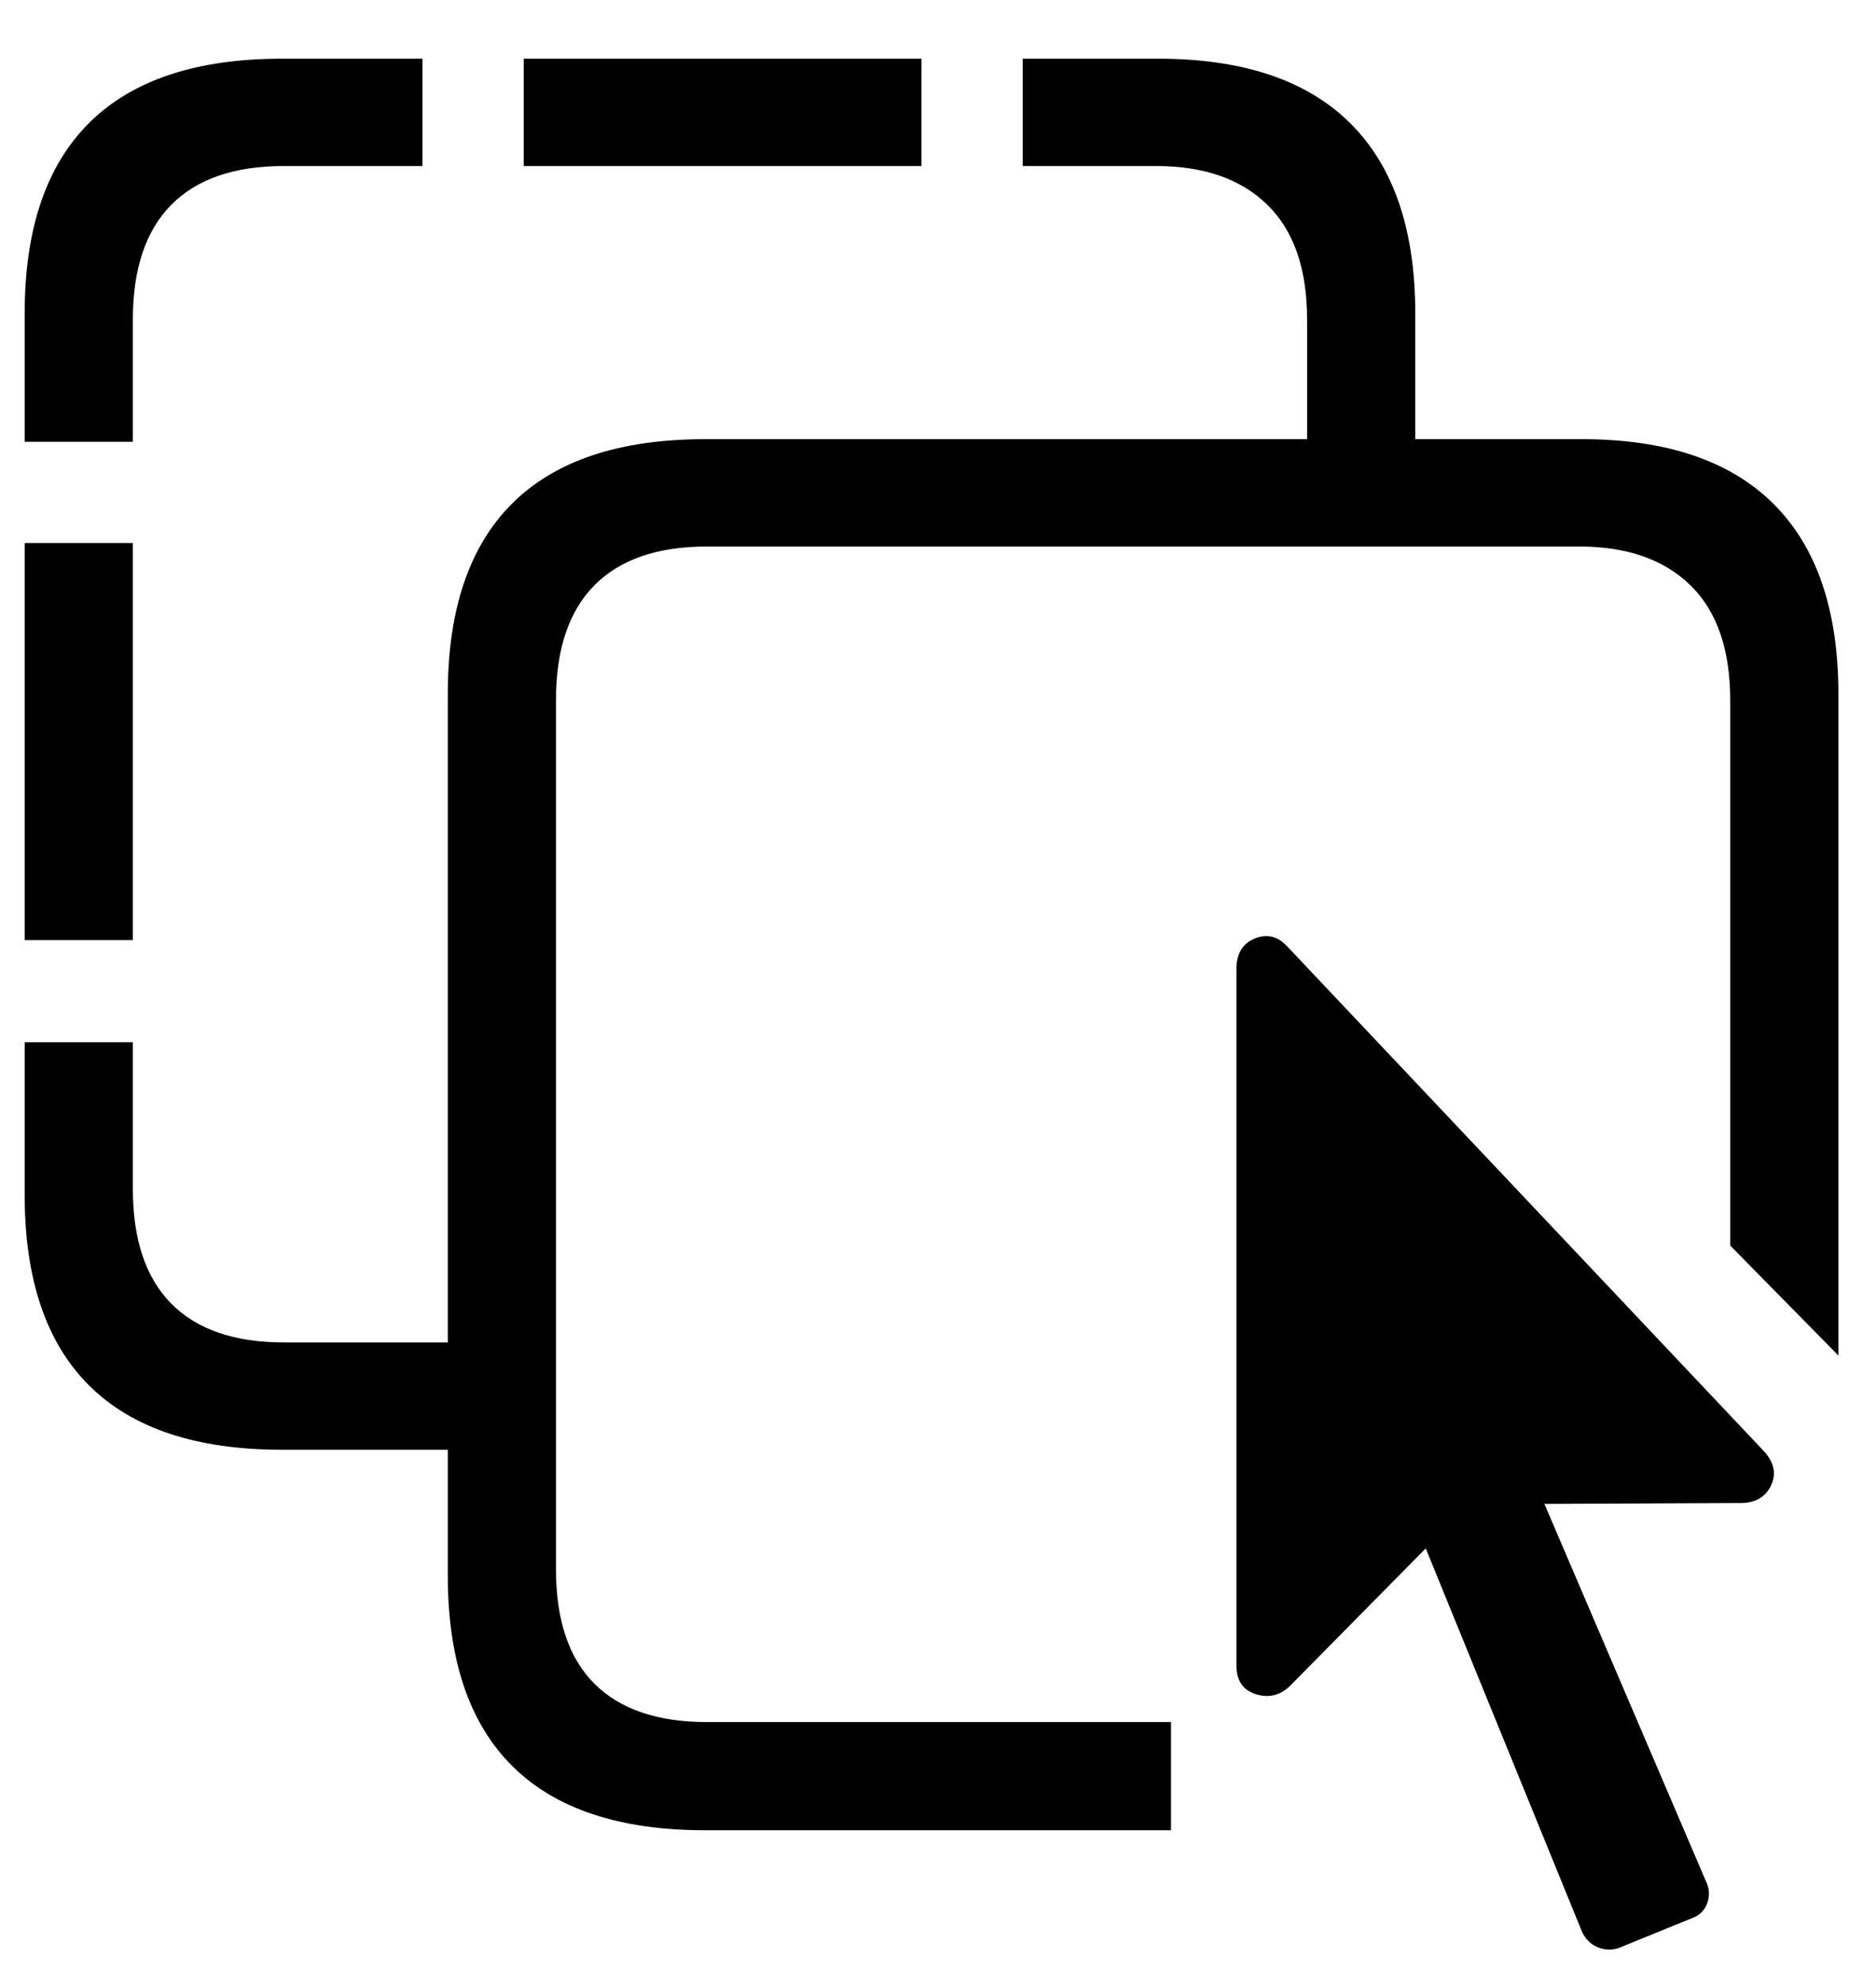 <!-- SF Symbols 3: cursorarrow.and.square.on.square.dashed (SF Pro - Medium - Light) -->
<svg viewBox="0 0 105 111" xmlns="http://www.w3.org/2000/svg" xmlns:xlink="http://www.w3.org/1999/xlink">
    <g>
        <path fill="currentColor" stroke="none" d="M 1.381 58.312 L 1.381 66.857 C 1.381 71.578 2.586 75.134 4.995 77.526 C 7.403 79.919 11 81.115 15.786 81.115 L 27.895 81.115 L 27.895 75.109 L 15.883 75.109 C 13.116 75.109 11.017 74.385 9.584 72.937 C 8.152 71.488 7.436 69.348 7.436 66.516 L 7.436 58.312 Z M 7.436 52.6 L 7.436 30.383 L 1.381 30.383 L 1.381 52.6 Z M 7.436 24.719 L 7.436 17.883 C 7.436 15.051 8.152 12.911 9.584 11.462 C 11.017 10.013 13.116 9.289 15.883 9.289 L 23.647 9.289 L 23.647 3.283 L 15.786 3.283 C 11 3.283 7.403 4.479 4.995 6.872 C 2.586 9.265 1.381 12.821 1.381 17.541 L 1.381 24.719 Z M 51.577 3.283 L 29.311 3.283 L 29.311 9.289 L 51.577 9.289 Z M 57.24 9.289 L 64.711 9.289 C 67.38 9.289 69.456 10.013 70.937 11.462 C 72.418 12.911 73.158 15.051 73.158 17.883 L 73.158 27.307 L 79.213 27.307 L 79.213 17.541 C 79.213 12.854 78.001 9.305 75.575 6.896 C 73.15 4.488 69.561 3.283 64.809 3.283 L 57.24 3.283 Z M 102.895 75.842 L 102.895 38.83 C 102.895 34.143 101.682 30.594 99.257 28.186 C 96.832 25.777 93.259 24.572 88.539 24.572 L 39.467 24.572 C 34.682 24.572 31.085 25.769 28.676 28.161 C 26.267 30.554 25.063 34.11 25.063 38.83 L 25.063 88.146 C 25.063 92.867 26.267 96.423 28.676 98.815 C 31.085 101.208 34.682 102.404 39.467 102.404 L 65.541 102.404 L 65.541 96.35 L 39.565 96.35 C 36.798 96.35 34.698 95.633 33.266 94.201 C 31.834 92.769 31.118 90.637 31.118 87.805 L 31.118 39.172 C 31.118 36.34 31.834 34.2 33.266 32.751 C 34.698 31.302 36.798 30.578 39.565 30.578 L 88.393 30.578 C 91.062 30.578 93.137 31.302 94.618 32.751 C 96.099 34.2 96.84 36.34 96.84 39.172 L 96.84 69.689 Z M 69.203 93.176 C 69.203 94.022 69.562 94.559 70.278 94.787 C 70.994 95.015 71.629 94.869 72.182 94.348 L 79.799 86.633 L 88.539 108.068 C 88.735 108.492 89.027 108.785 89.418 108.947 C 89.809 109.11 90.199 109.126 90.59 108.996 L 94.789 107.287 C 95.18 107.124 95.44 106.839 95.571 106.433 C 95.701 106.026 95.668 105.627 95.473 105.236 L 86.44 84.143 L 97.524 84.094 C 98.305 84.061 98.842 83.728 99.135 83.093 C 99.428 82.458 99.298 81.831 98.744 81.213 L 72.036 52.941 C 71.515 52.388 70.921 52.242 70.253 52.502 C 69.586 52.762 69.236 53.299 69.203 54.113 Z"/>
    </g>
</svg>
